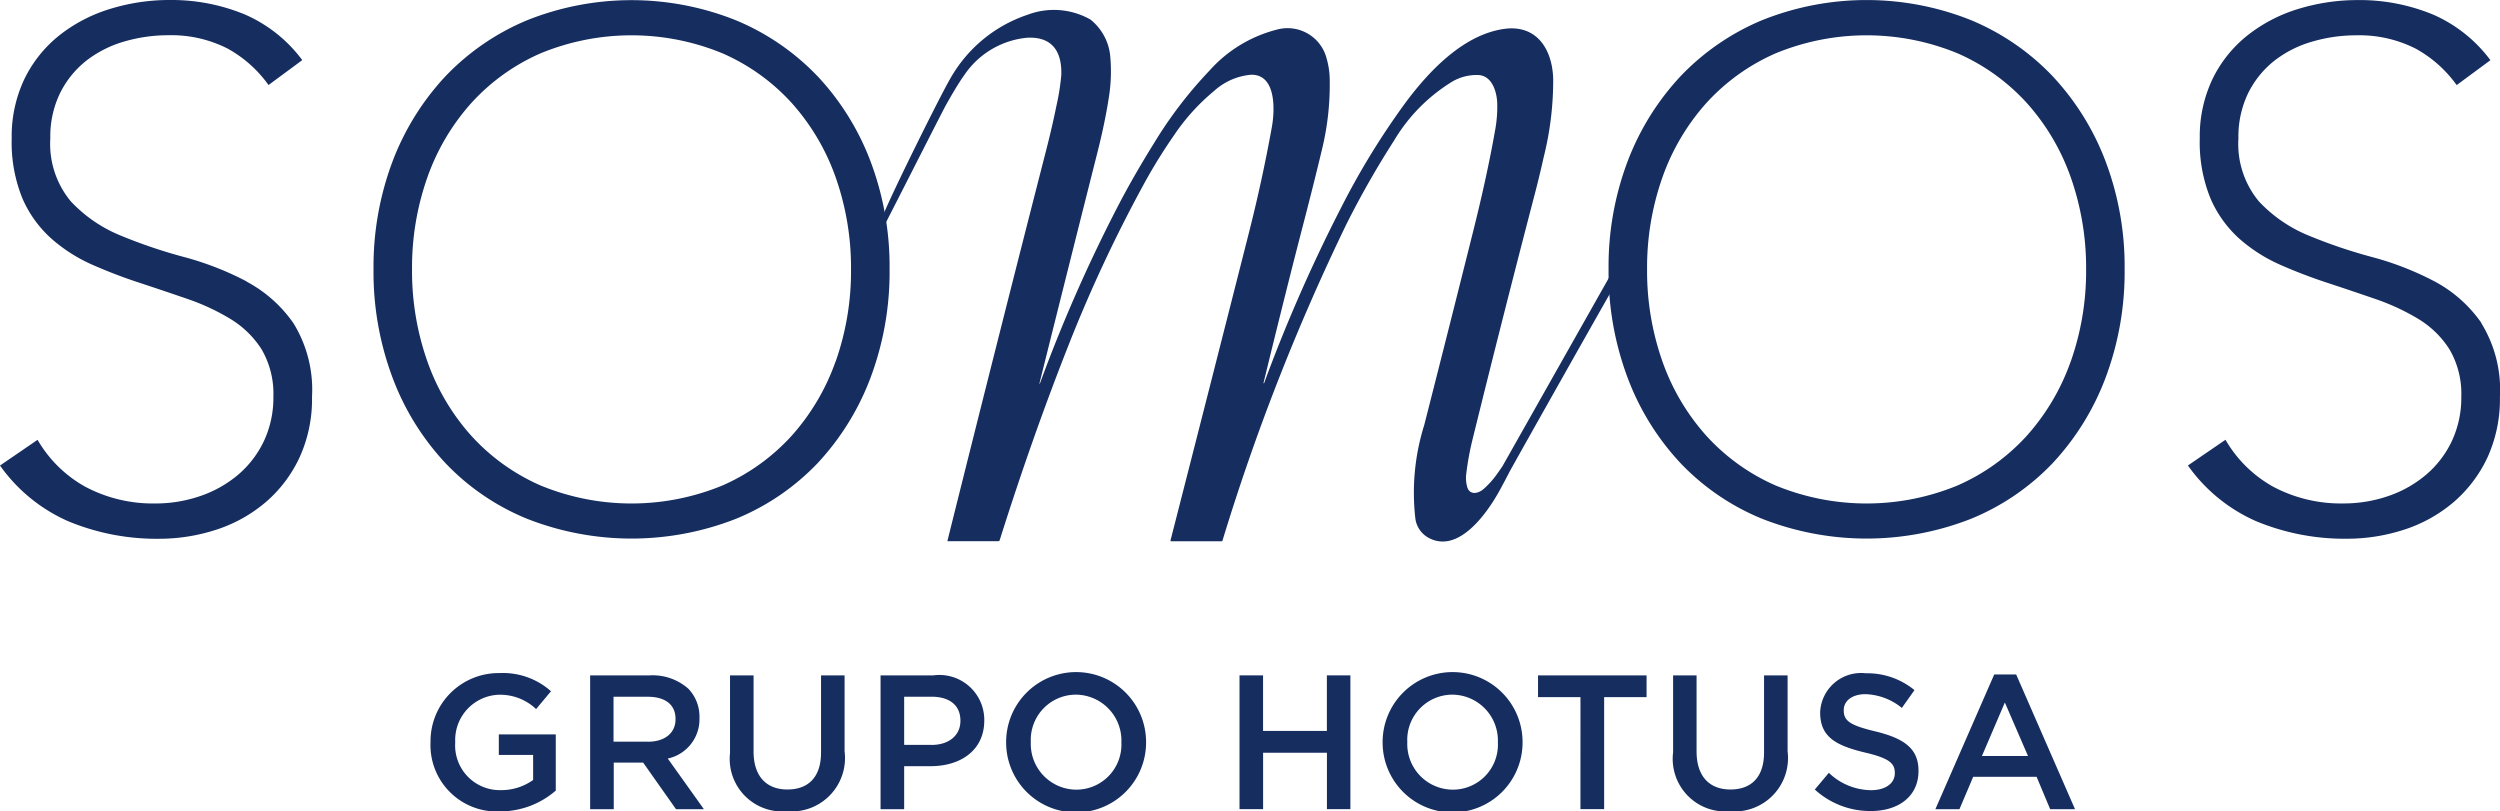 <svg xmlns="http://www.w3.org/2000/svg" width="108" height="35.056" viewBox="0 0 108 35.056">
  <g id="Logo_SomosGH_Azul" transform="translate(-2 -4.51)">
    <g id="Grupo_7196" data-name="Grupo 7196" transform="translate(2 4.51)">
      <path id="Trazado_53108" data-name="Trazado 53108" d="M194.963,17.492,190.1,26.1q-.124.18-.248.354a3.679,3.679,0,0,1-.564.623c-.219.193-.594.283-.705-.087a1.425,1.425,0,0,1-.042-.571,12.2,12.2,0,0,1,.262-1.446q1.327-5.389,2.72-10.723.191-.736.361-1.5a13.643,13.643,0,0,0,.413-3.4c-.04-1.29-.724-2.347-2.121-2.151-1.757.248-3.246,1.819-4.269,3.2a32.756,32.756,0,0,0-2.772,4.522,67.9,67.9,0,0,0-3.326,7.579.012.012,0,0,1-.017.007h0s-.012-.009-.009-.017q.973-3.991,1.694-6.765.517-1.988.866-3.463a11.84,11.84,0,0,0,.3-2.861,3.4,3.4,0,0,0-.13-.91,1.742,1.742,0,0,0-2.17-1.257A5.822,5.822,0,0,0,177.449,9a18.319,18.319,0,0,0-2.392,3.128q-.9,1.447-1.557,2.715a65.917,65.917,0,0,0-3.378,7.678s0,.007-.012,0-.007,0-.007-.009q1.2-4.812,2.5-9.959.343-1.352.509-2.465a7.067,7.067,0,0,0,.042-1.783,2.3,2.3,0,0,0-.847-1.51,3.2,3.2,0,0,0-2.71-.21h0a6.026,6.026,0,0,0-3.333,2.739h0c-.4.665-2.588,5.074-2.93,5.965l-.1.731c.222-.408,2.658-5.225,2.835-5.541.231-.41.54-.944.807-1.314a3.687,3.687,0,0,1,2.7-1.585h0c1.465-.073,1.479,1.163,1.472,1.6a9.952,9.952,0,0,1-.217,1.366q-.18.892-.446,1.925-2.017,7.865-4.255,16.837v0a.021.021,0,0,0,.021.021h2.163a.073.073,0,0,0,.076-.057q1.412-4.476,3-8.487a61.564,61.564,0,0,1,3.272-6.97,22.832,22.832,0,0,1,1.245-2.007,8.986,8.986,0,0,1,1.741-1.929,2.73,2.73,0,0,1,1.595-.7c1.094-.024,1.033,1.526.9,2.26q-.407,2.261-.979,4.519-1.684,6.638-3.4,13.341v.007a.027.027,0,0,0,.028.028h2.182a.037.037,0,0,0,.035-.026,94.358,94.358,0,0,1,5.357-13.676,39.485,39.485,0,0,1,2.062-3.618,7.434,7.434,0,0,1,2.524-2.548,2.077,2.077,0,0,1,1.118-.274c.578.033.79.7.809,1.212a5.533,5.533,0,0,1-.08,1.109q-.354,2.027-.981,4.517-1,4-2.092,8.282a9.761,9.761,0,0,0-.382,4.05,1.111,1.111,0,0,0,.533.8c1.316.764,2.583-1.066,3.118-2.045.08-.146.16-.3.241-.446l0-.007c.059-.109.116-.217.172-.328.215-.4,4.3-7.652,4.682-8.294l-.125-.55Z" transform="translate(-125.199 -5.95)" fill="#162d60"/>
      <path id="Trazado_53109" data-name="Trazado 53109" d="M12.652,16.667a13.019,13.019,0,0,0-2.687-1.05,22.05,22.05,0,0,1-2.748-.929,6.1,6.1,0,0,1-2.156-1.477,3.881,3.881,0,0,1-.887-2.724A4.285,4.285,0,0,1,4.6,8.522,4.117,4.117,0,0,1,5.72,7.138,4.875,4.875,0,0,1,7.345,6.31a6.777,6.777,0,0,1,1.941-.278,5.346,5.346,0,0,1,2.55.578A5.338,5.338,0,0,1,13.6,8.183l1.458-1.076a6.148,6.148,0,0,0-2.453-1.96A8.288,8.288,0,0,0,9.35,4.51,8.688,8.688,0,0,0,6.741,4.9,6.656,6.656,0,0,0,4.557,6.043a5.456,5.456,0,0,0-1.5,1.875,5.769,5.769,0,0,0-.552,2.569,6.417,6.417,0,0,0,.462,2.59A4.989,4.989,0,0,0,4.21,14.809a6.811,6.811,0,0,0,1.762,1.13,21.823,21.823,0,0,0,2.057.788c.724.238,1.422.474,2.078.7a9.534,9.534,0,0,1,1.847.861A4.132,4.132,0,0,1,13.3,19.6a3.8,3.8,0,0,1,.51,2.045,4.41,4.41,0,0,1-.406,1.913,4.361,4.361,0,0,1-1.1,1.446,5.036,5.036,0,0,1-1.623.925A5.949,5.949,0,0,1,8.7,26.26a6.232,6.232,0,0,1-3.015-.722A5.427,5.427,0,0,1,3.623,23.51L2,24.621a7.133,7.133,0,0,0,2.932,2.4,9.944,9.944,0,0,0,3.923.764,7.969,7.969,0,0,0,2.512-.4,6.259,6.259,0,0,0,2.121-1.189,5.737,5.737,0,0,0,1.453-1.925,6.059,6.059,0,0,0,.538-2.618,5.475,5.475,0,0,0-.8-3.177,5.764,5.764,0,0,0-2.024-1.8" transform="translate(-2 -4.51)" fill="#162d60"/>
      <path id="Trazado_53110" data-name="Trazado 53110" d="M90.355,20.133a9.594,9.594,0,0,1-1.9,3.213A8.819,8.819,0,0,1,85.47,25.49a10.309,10.309,0,0,1-7.86,0,8.8,8.8,0,0,1-2.989-2.144,9.555,9.555,0,0,1-1.9-3.213,11.755,11.755,0,0,1-.663-3.977,11.7,11.7,0,0,1,.663-3.977,9.594,9.594,0,0,1,1.9-3.213A8.819,8.819,0,0,1,77.61,6.822a10.309,10.309,0,0,1,7.86,0,8.8,8.8,0,0,1,2.989,2.144,9.594,9.594,0,0,1,1.9,3.213,11.755,11.755,0,0,1,.663,3.977,11.7,11.7,0,0,1-.663,3.977M89.579,7.815A10.364,10.364,0,0,0,86.064,5.4a12.144,12.144,0,0,0-9.053,0A10.387,10.387,0,0,0,73.5,7.815a11.2,11.2,0,0,0-2.283,3.673,12.918,12.918,0,0,0-.823,4.666,12.994,12.994,0,0,0,.823,4.682A11.084,11.084,0,0,0,73.5,24.523a10.172,10.172,0,0,0,3.512,2.4,12.342,12.342,0,0,0,9.058,0,10.215,10.215,0,0,0,3.512-2.4,11.17,11.17,0,0,0,2.283-3.687,12.994,12.994,0,0,0,.823-4.682,12.859,12.859,0,0,0-.823-4.666,11.164,11.164,0,0,0-2.283-3.673" transform="translate(-54.258 -4.518)" fill="#162d60"/>
      <path id="Trazado_53111" data-name="Trazado 53111" d="M316.565,20.133a9.6,9.6,0,0,1-1.9,3.213,8.819,8.819,0,0,1-2.989,2.144,10.309,10.309,0,0,1-7.86,0,8.8,8.8,0,0,1-2.989-2.144,9.555,9.555,0,0,1-1.9-3.213,11.755,11.755,0,0,1-.663-3.977,11.7,11.7,0,0,1,.663-3.977,9.594,9.594,0,0,1,1.9-3.213,8.805,8.805,0,0,1,2.991-2.144,10.309,10.309,0,0,1,7.86,0,8.8,8.8,0,0,1,2.989,2.144,9.556,9.556,0,0,1,1.9,3.213,11.755,11.755,0,0,1,.663,3.977,11.7,11.7,0,0,1-.663,3.977m-.778-12.318a10.364,10.364,0,0,0-3.515-2.42,12.144,12.144,0,0,0-9.053,0,10.387,10.387,0,0,0-3.515,2.42,11.2,11.2,0,0,0-2.283,3.673,12.868,12.868,0,0,0-.823,4.666,13,13,0,0,0,.823,4.682,11.084,11.084,0,0,0,2.283,3.687,10.172,10.172,0,0,0,3.512,2.4,12.342,12.342,0,0,0,9.058,0,10.215,10.215,0,0,0,3.512-2.4,11.171,11.171,0,0,0,2.283-3.687,12.994,12.994,0,0,0,.823-4.682,12.859,12.859,0,0,0-.823-4.666,11.164,11.164,0,0,0-2.283-3.673" transform="translate(-227.11 -4.518)" fill="#162d60"/>
      <path id="Trazado_53112" data-name="Trazado 53112" d="M415.4,18.477a5.764,5.764,0,0,0-2.024-1.8,13.019,13.019,0,0,0-2.687-1.05,22.051,22.051,0,0,1-2.748-.929,6.121,6.121,0,0,1-2.156-1.477,3.881,3.881,0,0,1-.887-2.724,4.315,4.315,0,0,1,.425-1.965,4.111,4.111,0,0,1,1.12-1.385,4.827,4.827,0,0,1,1.625-.826,6.776,6.776,0,0,1,1.941-.278,5.374,5.374,0,0,1,2.55.578,5.338,5.338,0,0,1,1.767,1.573l1.458-1.076a6.149,6.149,0,0,0-2.453-1.96,8.289,8.289,0,0,0-3.258-.637,8.763,8.763,0,0,0-2.609.389,6.655,6.655,0,0,0-2.184,1.144,5.456,5.456,0,0,0-1.5,1.875,5.769,5.769,0,0,0-.552,2.569,6.417,6.417,0,0,0,.462,2.59,5.015,5.015,0,0,0,1.236,1.731,6.811,6.811,0,0,0,1.762,1.13,21.828,21.828,0,0,0,2.057.788c.724.238,1.422.474,2.078.7a9.671,9.671,0,0,1,1.847.859,4.109,4.109,0,0,1,1.347,1.316,3.8,3.8,0,0,1,.509,2.043,4.41,4.41,0,0,1-.406,1.913,4.361,4.361,0,0,1-1.1,1.446,5.037,5.037,0,0,1-1.623.925,5.939,5.939,0,0,1-1.981.328,6.232,6.232,0,0,1-3.015-.722,5.426,5.426,0,0,1-2.062-2.029l-1.623,1.111a7.114,7.114,0,0,0,2.932,2.4,9.944,9.944,0,0,0,3.923.764,7.969,7.969,0,0,0,2.512-.4,6.259,6.259,0,0,0,2.121-1.189,5.784,5.784,0,0,0,1.453-1.922,6.093,6.093,0,0,0,.538-2.618,5.493,5.493,0,0,0-.8-3.177" transform="translate(-308.198 -4.518)" fill="#162d60"/>
    </g>
    <g id="Grupo_7197" data-name="Grupo 7197" transform="translate(20.599 33.587)">
      <path id="Trazado_53113" data-name="Trazado 53113" d="M80.85,130.785v-.016a2.944,2.944,0,0,1,2.982-2.989,3.119,3.119,0,0,1,2.222.785l-.644.769a2.265,2.265,0,0,0-1.618-.618,1.956,1.956,0,0,0-1.875,2.04v.017a1.931,1.931,0,0,0,1.965,2.064,2.366,2.366,0,0,0,1.4-.439v-1.083H83.8v-.885h2.46v2.427a3.682,3.682,0,0,1-2.411.9,2.868,2.868,0,0,1-3-2.972Z" transform="translate(-80.85 -127.78)" fill="#162d60"/>
      <path id="Trazado_53114" data-name="Trazado 53114" d="M110.08,128.2h2.576a2.326,2.326,0,0,1,1.668.578,1.743,1.743,0,0,1,.479,1.248v.017a1.735,1.735,0,0,1-1.37,1.75l1.562,2.189h-1.205l-1.42-2.014H111.1v2.014H110.08V128.2Zm2.5,2.866c.727,0,1.189-.38,1.189-.967v-.017c0-.62-.446-.958-1.2-.958h-1.479v1.941h1.486Z" transform="translate(-103.185 -128.101)" fill="#162d60"/>
      <path id="Trazado_53115" data-name="Trazado 53115" d="M135.7,131.528V128.2h1.017v3.286c0,1.073.554,1.644,1.462,1.644s1.453-.538,1.453-1.6V128.2h1.017v3.279a2.308,2.308,0,0,1-2.486,2.592,2.273,2.273,0,0,1-2.46-2.543Z" transform="translate(-122.762 -128.101)" fill="#162d60"/>
      <path id="Trazado_53116" data-name="Trazado 53116" d="M163.272,128.2h2.279a1.94,1.94,0,0,1,2.2,1.932v.017c0,1.3-1.04,1.974-2.312,1.974h-1.149v1.859H163.27V128.2Zm2.2,3.005c.769,0,1.248-.429,1.248-1.033v-.017c0-.677-.488-1.033-1.248-1.033h-1.182v2.08h1.182Z" transform="translate(-143.829 -128.101)" fill="#162d60"/>
      <path id="Trazado_53117" data-name="Trazado 53117" d="M186.27,130.785v-.016a3.023,3.023,0,0,1,6.046-.017v.017a3.023,3.023,0,0,1-6.046.016Zm4.979,0v-.016a1.982,1.982,0,0,0-1.965-2.057,1.953,1.953,0,0,0-1.948,2.04v.017a1.974,1.974,0,0,0,1.965,2.047A1.946,1.946,0,0,0,191.249,130.785Z" transform="translate(-161.404 -127.78)" fill="#162d60"/>
      <path id="Trazado_53118" data-name="Trazado 53118" d="M229.01,128.2h1.017v2.4h2.757v-2.4H233.8v5.779h-1.014v-2.437h-2.757v2.437H229.01Z" transform="translate(-194.062 -128.101)" fill="#162d60"/>
      <path id="Trazado_53119" data-name="Trazado 53119" d="M255.22,130.785v-.016a3.023,3.023,0,0,1,6.046-.017v.017a3.023,3.023,0,0,1-6.046.016Zm4.979,0v-.016a1.982,1.982,0,0,0-1.965-2.057,1.953,1.953,0,0,0-1.948,2.04v.017a1.972,1.972,0,0,0,1.965,2.047A1.945,1.945,0,0,0,260.2,130.785Z" transform="translate(-214.09 -127.78)" fill="#162d60"/>
      <path id="Trazado_53120" data-name="Trazado 53120" d="M285.513,129.141H283.68V128.2h4.689v.941h-1.833v4.838h-1.024Z" transform="translate(-235.836 -128.101)" fill="#162d60"/>
      <path id="Trazado_53121" data-name="Trazado 53121" d="M308.42,131.528V128.2h1.014v3.286c0,1.073.554,1.644,1.462,1.644s1.453-.538,1.453-1.6V128.2h1.017v3.279a2.308,2.308,0,0,1-2.486,2.592A2.273,2.273,0,0,1,308.42,131.528Z" transform="translate(-254.741 -128.101)" fill="#162d60"/>
      <path id="Trazado_53122" data-name="Trazado 53122" d="M334.35,132.854l.611-.727a2.676,2.676,0,0,0,1.826.75c.627,0,1.024-.3,1.024-.727v-.017c0-.413-.231-.637-1.3-.885-1.231-.3-1.925-.66-1.925-1.727v-.017a1.769,1.769,0,0,1,1.974-1.677,3.2,3.2,0,0,1,2.1.727l-.545.769a2.62,2.62,0,0,0-1.569-.594c-.594,0-.941.3-.941.686v.017c0,.446.264.644,1.38.908,1.222.3,1.849.736,1.849,1.694v.017c0,1.083-.852,1.727-2.064,1.727a3.552,3.552,0,0,1-2.411-.925Z" transform="translate(-274.554 -127.818)" fill="#162d60"/>
      <path id="Trazado_53123" data-name="Trazado 53123" d="M359.015,128.03h.941l2.543,5.822h-1.073l-.587-1.4H358.1l-.594,1.4h-1.04l2.543-5.822Zm1.453,3.524-1-2.312-.991,2.312Z" transform="translate(-291.457 -127.971)" fill="#162d60"/>
    </g>
  </g>
</svg>

